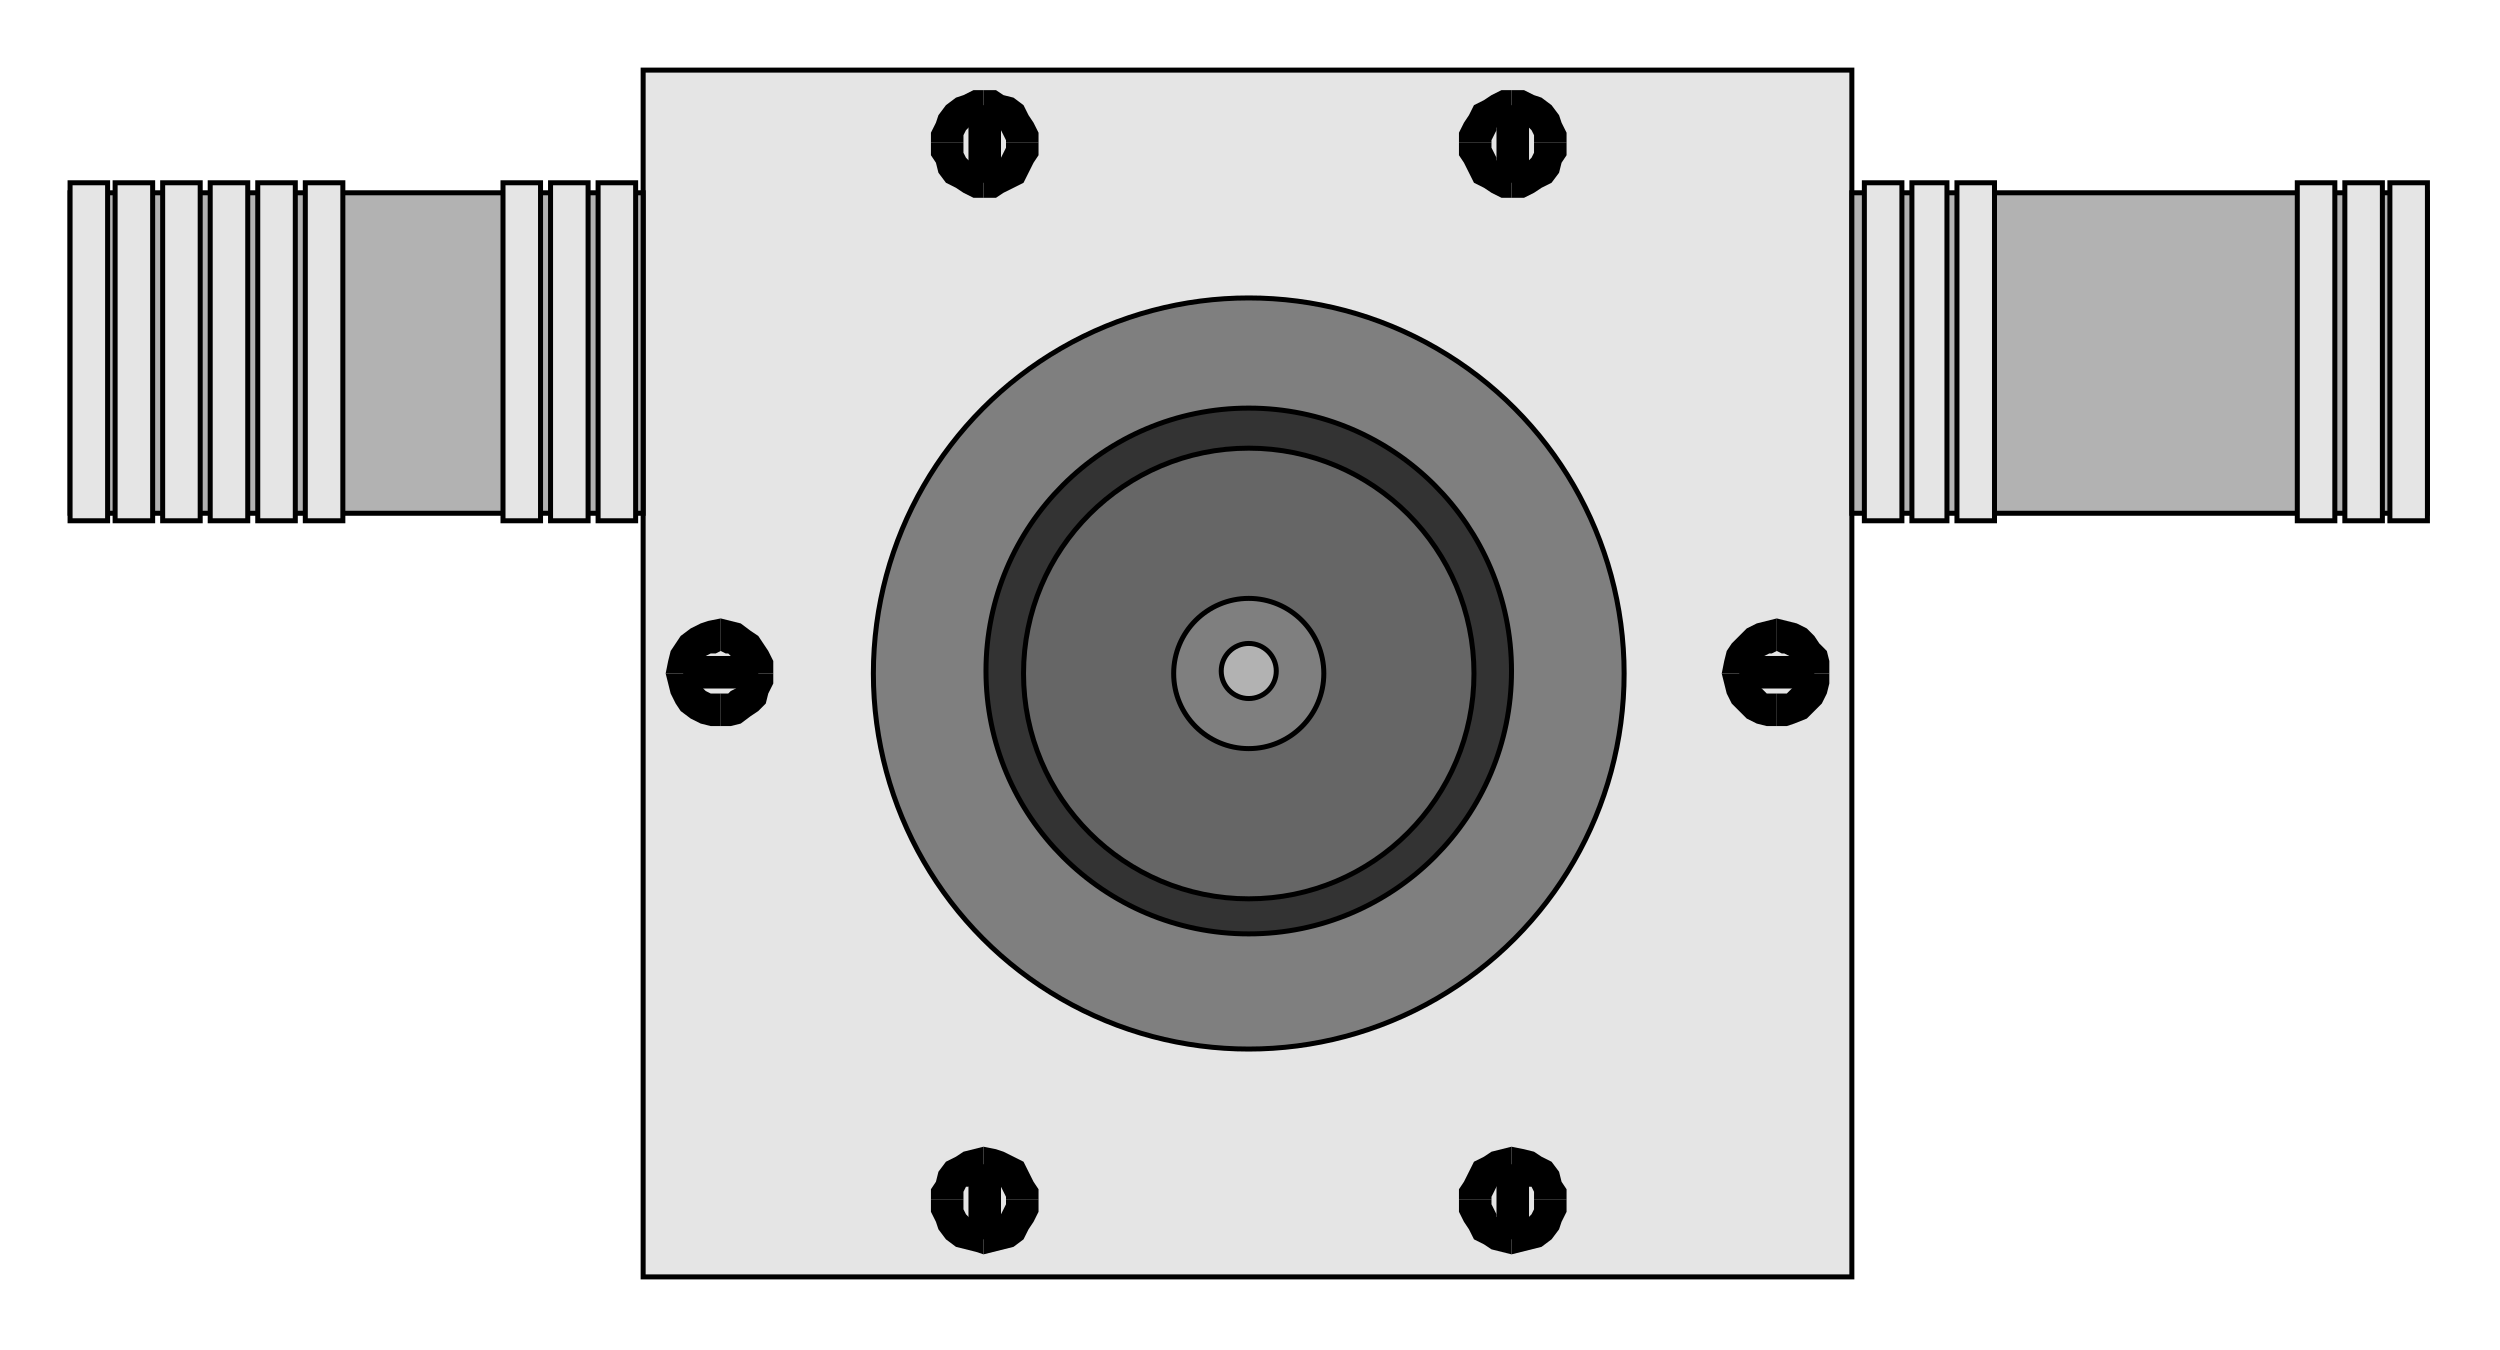  

<svg xmlns:agg="http://www.example.com" xmlns="http://www.w3.org/2000/svg" preserveAspectRatio="none" width="1.608in" height="0.868in" viewBox="0 0 999 539">

<path style="fill:#e5e5e5;stroke:#000;stroke-width:2" d="M740,28 l-483,0 0,482 483,0 0,-482z" />
<circle style="fill:#7f7f7f;stroke:#000;stroke-width:2" cx="499" cy="269" r="150" />
<circle style="fill:#333;stroke:#000;stroke-width:2" cx="499" cy="268" r="105" />
<circle style="fill:#666;stroke:#000;stroke-width:2" cx="499" cy="269" r="90" />
<circle style="fill:#7f7f7f;stroke:#000;stroke-width:2" cx="499" cy="269" r="30" />
<circle style="fill:#b2b2b2;stroke:#000;stroke-width:2" cx="499" cy="268" r="11" />
<circle style="fill:#e5e5e5" cx="710" cy="269" r="15" />
<path style="fill:#000" d="M688,269 l1,-5 1,-4 2,-3 3,-3 3,-3 4,-2 4,-1 4,-1 0,13 -2,1 -1,0 -2,1 -1,1 -2,1 0,2 0,1 -1,2z" />
<path style="fill:#000" d="M710,290 l-4,0 -4,-1 -4,-2 -3,-3 -3,-3 -2,-4 -1,-4 -1,-4 13,0 1,2 0,1 1,2 1,1 1,1 1,1 2,0 2,0z" />
<path style="fill:#000" d="M731,269 l0,4 -1,4 -2,4 -3,3 -3,3 -5,2 -3,1 -4,0 0,-13 2,0 2,0 1,-1 1,-1 1,-1 1,-2 0,-1 1,-2z" />
<path style="fill:#000" d="M710,247 l4,1 4,1 4,2 3,3 2,3 3,3 1,4 0,5 -12,0 -1,-2 0,-1 -1,-2 -1,-1 -1,-1 -2,-1 -1,0 -2,-1z" />
<path style="fill:#000" d="M695,269 l0,-7 30,0 0,13 -30,0 0,-6z" />
<circle style="fill:#e5e5e5" cx="287" cy="269" r="15" />
<path style="fill:#000" d="M266,269 l1,-5 1,-4 2,-3 2,-3 4,-3 4,-2 3,-1 5,-1 0,13 -2,1 -2,0 -2,1 -1,1 -1,1 0,2 -1,1 0,2z" />
<path style="fill:#000" d="M288,290 l-4,0 -4,-1 -4,-2 -4,-3 -2,-3 -2,-4 -1,-4 -1,-4 13,0 0,2 1,1 1,2 0,1 1,1 2,1 2,0 2,0z" />
<path style="fill:#000" d="M309,269 l0,4 -2,4 -1,4 -3,3 -3,2 -4,3 -4,1 -4,0 0,-13 2,0 1,0 1,-1 2,-1 1,-1 1,-2 0,-1 0,-2z" />
<path style="fill:#000" d="M288,247 l4,1 4,1 4,3 3,2 2,3 2,3 2,4 0,5 -13,0 0,-2 0,-1 -1,-2 -1,-1 -2,-1 -1,-1 -1,0 -2,-1z" />
<path style="fill:#000" d="M273,269 l0,-7 30,0 0,13 -30,0 0,-6z" />
<circle style="fill:#e5e5e5" cx="604" cy="479" r="15" />
<path style="fill:#000" d="M604,458 l5,1 4,1 3,2 4,2 3,4 1,4 2,3 0,4 -13,0 0,-1 0,-2 -1,-2 -1,0 -1,-1 -2,-1 -2,-1 -2,0z" />
<path style="fill:#000" d="M583,479 l0,-4 2,-3 2,-4 2,-4 4,-2 3,-2 4,-1 4,-1 0,13 -1,0 -2,1 -1,0 -2,2 0,0 -1,2 -1,2 0,1z" />
<path style="fill:#000" d="M604,501 l-4,-1 -4,-1 -3,-2 -4,-2 -2,-4 -2,-3 -2,-4 0,-5 13,0 0,2 1,2 1,2 0,1 2,1 1,1 1,0 2,0z" />
<path style="fill:#000" d="M626,479 l0,5 -2,4 -1,3 -3,4 -4,3 -4,1 -4,1 -4,1 0,-13 3,0 1,0 2,-1 1,-1 1,-1 1,-2 0,-2 0,-2z" />
<path style="fill:#000" d="M604,465 l7,0 0,30 -13,0 0,-30 6,0z" />
<circle style="fill:#e5e5e5" cx="393" cy="479" r="15" />
<path style="fill:#000" d="M393,458 l5,1 3,1 4,2 4,2 2,4 2,4 2,3 0,4 -13,0 0,-1 -1,-2 -1,-2 0,0 -1,-1 -2,-1 -2,-1 -2,0z" />
<path style="fill:#000" d="M372,479 l0,-4 2,-3 1,-4 3,-4 4,-2 3,-2 4,-1 4,-1 0,13 -1,0 -2,1 -2,1 -1,1 -1,0 -1,2 0,2 0,1z" />
<path style="fill:#000" d="M393,501 l-3,-1 -4,-1 -4,-1 -4,-3 -3,-4 -1,-3 -2,-4 0,-5 13,0 0,2 0,2 1,2 1,1 1,1 2,1 1,0 2,0z" />
<path style="fill:#000" d="M415,479 l0,5 -2,4 -2,3 -2,4 -4,3 -4,1 -4,1 -4,1 0,-13 2,0 2,0 2,-1 1,-1 0,-1 1,-2 1,-2 0,-2z" />
<path style="fill:#000" d="M393,465 l7,0 0,30 -13,0 0,-30 6,0z" />
<circle style="fill:#e5e5e5" cx="604" cy="57" r="15" />
<path style="fill:#000" d="M604,36 l5,0 4,2 3,1 4,3 3,4 1,3 2,4 0,4 -13,0 0,-1 0,-2 -1,-2 -1,-1 -1,-1 -2,-1 -2,0 -2,0z" />
<path style="fill:#000" d="M583,57 l0,-4 2,-4 2,-3 2,-4 4,-2 3,-2 4,-2 4,0 0,13 -1,0 -2,0 -1,1 -2,1 0,1 -1,2 -1,2 0,1z" />
<path style="fill:#000" d="M604,79 l-4,0 -4,-2 -3,-2 -4,-2 -2,-4 -2,-4 -2,-3 0,-5 13,0 0,2 1,2 1,2 0,1 2,1 1,0 2,1 1,0z" />
<path style="fill:#000" d="M626,57 l0,5 -2,3 -1,4 -3,4 -4,2 -3,2 -4,2 -5,0 0,-13 2,0 2,-1 2,-1 1,0 1,-1 1,-2 0,-2 0,-2z" />
<path style="fill:#000" d="M604,42 l7,0 0,31 -13,0 0,-31 6,0z" />
<circle style="fill:#e5e5e5" cx="393" cy="57" r="15" />
<path style="fill:#000" d="M393,36 l5,0 3,2 4,1 4,3 2,4 2,3 2,4 0,4 -13,0 0,-1 -1,-2 -1,-2 0,-1 -1,-1 -2,-1 -2,0 -2,0z" />
<path style="fill:#000" d="M372,57 l0,-4 2,-4 1,-3 3,-4 4,-3 3,-1 4,-2 4,0 0,13 -1,0 -2,0 -2,1 -1,1 -1,1 -1,2 0,2 0,1z" />
<path style="fill:#000" d="M393,79 l-4,0 -4,-2 -3,-2 -4,-2 -3,-4 -1,-4 -2,-3 0,-5 13,0 0,2 0,2 1,2 1,1 1,0 2,1 2,1 1,0z" />
<path style="fill:#000" d="M415,57 l0,5 -2,3 -2,4 -2,4 -4,2 -4,2 -3,2 -5,0 0,-13 2,0 2,-1 2,-1 1,0 0,-1 1,-2 1,-2 0,-2z" />
<path style="fill:#000" d="M393,42 l7,0 0,31 -13,0 0,-31 6,0z" />
<path style="fill:#b2b2b2;stroke:#000;stroke-width:2" d="M257,77 l-229,0 0,128 229,0 0,-128z" />
<path style="fill:#e5e5e5;stroke:#000;stroke-width:2" d="M254,73 l-15,0 0,135 15,0 0,-135z" />
<path style="fill:#e5e5e5;stroke:#000;stroke-width:2" d="M235,73 l-15,0 0,135 15,0 0,-135z" />
<path style="fill:#e5e5e5;stroke:#000;stroke-width:2" d="M216,73 l-15,0 0,135 15,0 0,-135z" />
<path style="fill:#e5e5e5;stroke:#000;stroke-width:2" d="M137,73 l-15,0 0,135 15,0 0,-135z" />
<path style="fill:#e5e5e5;stroke:#000;stroke-width:2" d="M118,73 l-15,0 0,135 15,0 0,-135z" />
<path style="fill:#e5e5e5;stroke:#000;stroke-width:2" d="M99,73 l-15,0 0,135 15,0 0,-135z" />
<path style="fill:#e5e5e5;stroke:#000;stroke-width:2" d="M80,73 l-15,0 0,135 15,0 0,-135z" />
<path style="fill:#e5e5e5;stroke:#000;stroke-width:2" d="M61,73 l-15,0 0,135 15,0 0,-135z" />
<path style="fill:#e5e5e5;stroke:#000;stroke-width:2" d="M43,73 l-15,0 0,135 15,0 0,-135z" />
<path style="fill:#b2b2b2;stroke:#000;stroke-width:2" d="M970,77 l-230,0 0,128 230,0 0,-128z" />
<path style="fill:#e5e5e5;stroke:#000;stroke-width:2" d="M970,73 l-15,0 0,135 15,0 0,-135z" />
<path style="fill:#e5e5e5;stroke:#000;stroke-width:2" d="M952,73 l-15,0 0,135 15,0 0,-135z" />
<path style="fill:#e5e5e5;stroke:#000;stroke-width:2" d="M933,73 l-15,0 0,135 15,0 0,-135z" />
<path style="fill:#e5e5e5;stroke:#000;stroke-width:2" d="M797,73 l-15,0 0,135 15,0 0,-135z" />
<path style="fill:#e5e5e5;stroke:#000;stroke-width:2" d="M778,73 l-14,0 0,135 14,0 0,-135z" />
<path style="fill:#e5e5e5;stroke:#000;stroke-width:2" d="M760,73 l-15,0 0,135 15,0 0,-135z" />

</svg>
